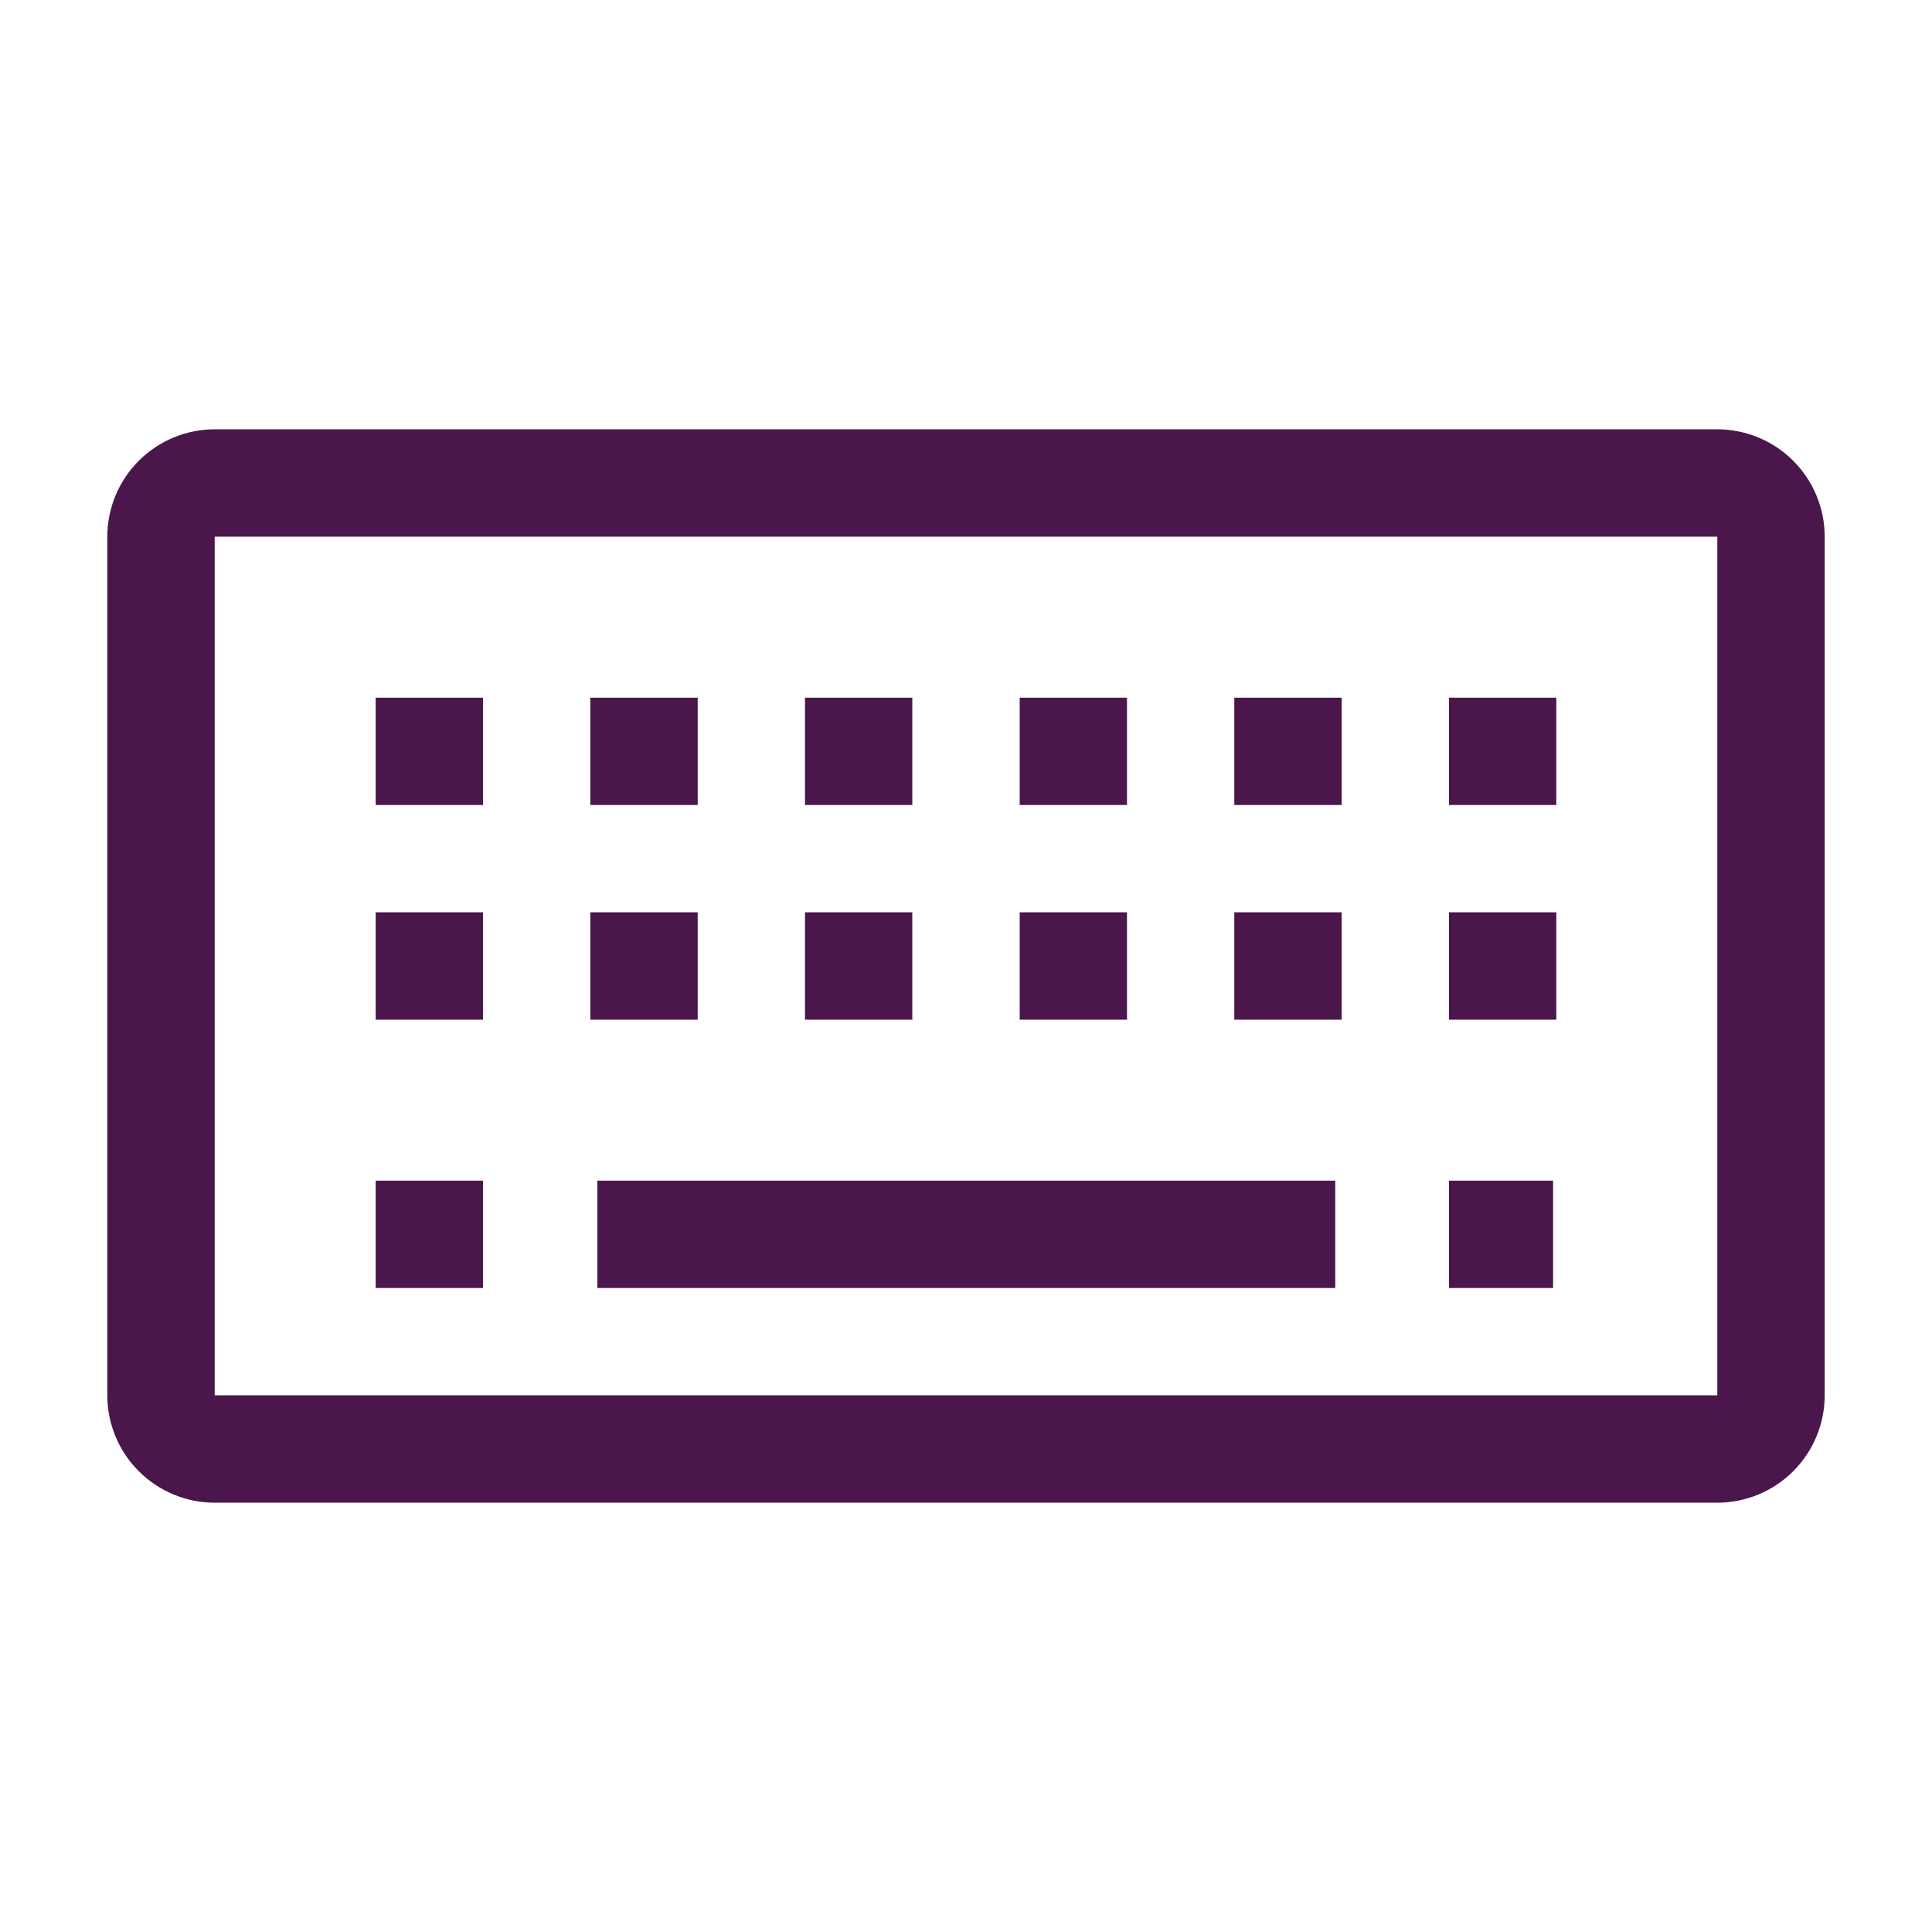 <svg width="24" height="24" viewBox="0 0 24 24" fill="none" xmlns="http://www.w3.org/2000/svg">
<path d="M21.333 5.333H2.667C2.313 5.333 1.974 5.474 1.724 5.724C1.474 5.974 1.333 6.313 1.333 6.667V17.333C1.333 17.687 1.474 18.026 1.724 18.276C1.974 18.526 2.313 18.667 2.667 18.667H21.333C21.687 18.667 22.026 18.526 22.276 18.276C22.526 18.026 22.667 17.687 22.667 17.333V6.667C22.667 6.313 22.526 5.974 22.276 5.724C22.026 5.474 21.687 5.333 21.333 5.333V5.333ZM21.333 17.333H2.667V6.667H21.333V17.333Z" fill="#4B164C"/>
<path d="M4.667 8.667H6V10H4.667V8.667Z" fill="#4B164C"/>
<path d="M7.333 8.667H8.667V10H7.333V8.667Z" fill="#4B164C"/>
<path d="M10 8.667H11.333V10H10V8.667Z" fill="#4B164C"/>
<path d="M12.667 8.667H14V10H12.667V8.667Z" fill="#4B164C"/>
<path d="M15.333 8.667H16.667V10H15.333V8.667Z" fill="#4B164C"/>
<path d="M18 8.667H19.333V10H18V8.667Z" fill="#4B164C"/>
<path d="M4.667 11.333H6V12.667H4.667V11.333Z" fill="#4B164C"/>
<path d="M7.333 11.333H8.667V12.667H7.333V11.333Z" fill="#4B164C"/>
<path d="M10 11.333H11.333V12.667H10V11.333Z" fill="#4B164C"/>
<path d="M12.667 11.333H14V12.667H12.667V11.333Z" fill="#4B164C"/>
<path d="M15.333 11.333H16.667V12.667H15.333V11.333Z" fill="#4B164C"/>
<path d="M18 11.333H19.333V12.667H18V11.333Z" fill="#4B164C"/>
<path d="M18 14.667H19.293V16H18V14.667Z" fill="#4B164C"/>
<path d="M4.667 14.667H6V16H4.667V14.667Z" fill="#4B164C"/>
<path d="M7.42 14.667H16.587V16H7.42V14.667Z" fill="#4B164C"/>
</svg>
